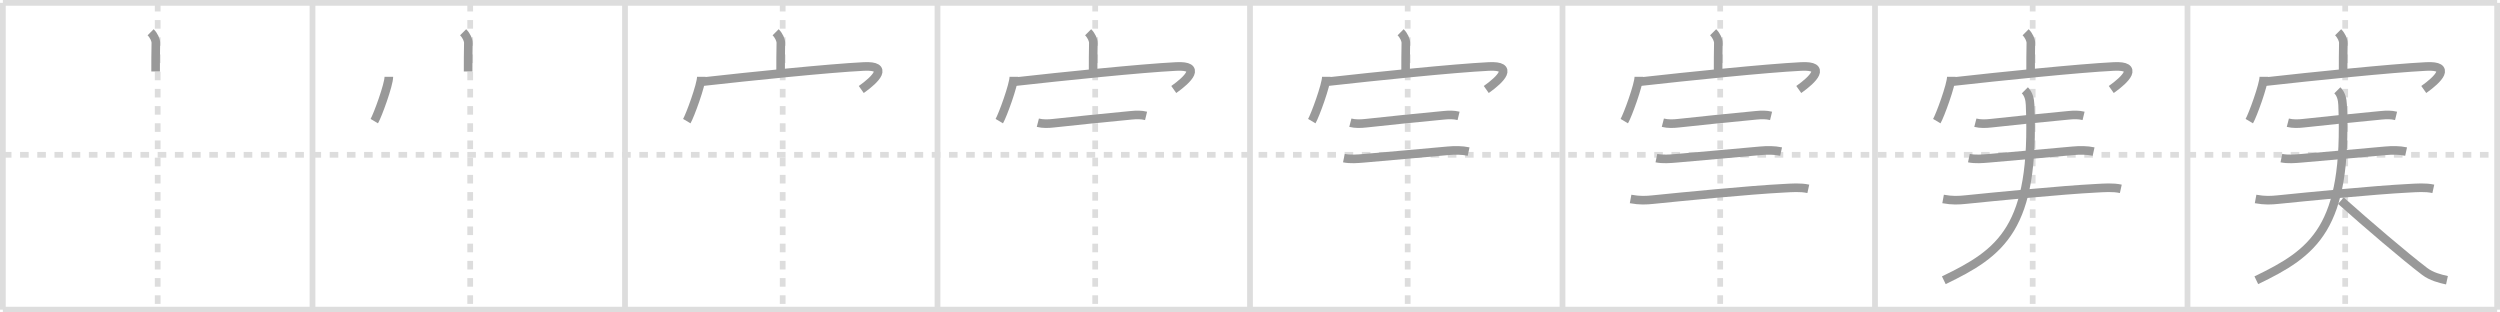 <svg width="872px" height="109px" viewBox="0 0 872 109" xmlns="http://www.w3.org/2000/svg" xmlns:xlink="http://www.w3.org/1999/xlink" xml:space="preserve" version="1.1" baseProfile="full">
<line x1="1" y1="1" x2="871" y2="1" style="stroke:#ddd;stroke-width:2"></line>
<line x1="1" y1="1" x2="1" y2="108" style="stroke:#ddd;stroke-width:2"></line>
<line x1="1" y1="108" x2="871" y2="108" style="stroke:#ddd;stroke-width:2"></line>
<line x1="871" y1="1" x2="871" y2="108" style="stroke:#ddd;stroke-width:2"></line>
<line x1="109" y1="1" x2="109" y2="108" style="stroke:#ddd;stroke-width:2"></line>
<line x1="218" y1="1" x2="218" y2="108" style="stroke:#ddd;stroke-width:2"></line>
<line x1="327" y1="1" x2="327" y2="108" style="stroke:#ddd;stroke-width:2"></line>
<line x1="436" y1="1" x2="436" y2="108" style="stroke:#ddd;stroke-width:2"></line>
<line x1="545" y1="1" x2="545" y2="108" style="stroke:#ddd;stroke-width:2"></line>
<line x1="654" y1="1" x2="654" y2="108" style="stroke:#ddd;stroke-width:2"></line>
<line x1="763" y1="1" x2="763" y2="108" style="stroke:#ddd;stroke-width:2"></line>
<line x1="1" y1="54" x2="871" y2="54" style="stroke:#ddd;stroke-width:2;stroke-dasharray:3 3"></line>
<line x1="55" y1="1" x2="55" y2="108" style="stroke:#ddd;stroke-width:2;stroke-dasharray:3 3"></line>
<line x1="164" y1="1" x2="164" y2="108" style="stroke:#ddd;stroke-width:2;stroke-dasharray:3 3"></line>
<line x1="273" y1="1" x2="273" y2="108" style="stroke:#ddd;stroke-width:2;stroke-dasharray:3 3"></line>
<line x1="382" y1="1" x2="382" y2="108" style="stroke:#ddd;stroke-width:2;stroke-dasharray:3 3"></line>
<line x1="491" y1="1" x2="491" y2="108" style="stroke:#ddd;stroke-width:2;stroke-dasharray:3 3"></line>
<line x1="600" y1="1" x2="600" y2="108" style="stroke:#ddd;stroke-width:2;stroke-dasharray:3 3"></line>
<line x1="709" y1="1" x2="709" y2="108" style="stroke:#ddd;stroke-width:2;stroke-dasharray:3 3"></line>
<line x1="818" y1="1" x2="818" y2="108" style="stroke:#ddd;stroke-width:2;stroke-dasharray:3 3"></line>
<path d="M52.54,11.25c1.17,1.17,1.84,2.74,1.82,3.75c-0.08,3.16-0.08,7.05-0.08,9.93" style="fill:none;stroke:#999;stroke-width:3"></path>

<path d="M161.54,11.25c1.17,1.17,1.84,2.74,1.82,3.75c-0.08,3.16-0.08,7.05-0.08,9.93" style="fill:none;stroke:#999;stroke-width:3"></path>
<path d="M135.63,26.78c0,2.82-3.96,13.59-5.08,15.47" style="fill:none;stroke:#999;stroke-width:3"></path>

<path d="M270.54,11.25c1.17,1.17,1.84,2.74,1.82,3.75c-0.08,3.16-0.08,7.05-0.08,9.93" style="fill:none;stroke:#999;stroke-width:3"></path>
<path d="M244.63,26.78c0,2.82-3.96,13.59-5.08,15.47" style="fill:none;stroke:#999;stroke-width:3"></path>
<path d="M245.03,28.49c16.72-1.87,43.97-4.69,56.24-5.3c8.99-0.45,4.24,4.43-0.86,8.03" style="fill:none;stroke:#999;stroke-width:3"></path>

<path d="M379.54,11.25c1.17,1.17,1.84,2.74,1.82,3.75c-0.08,3.16-0.08,7.05-0.08,9.93" style="fill:none;stroke:#999;stroke-width:3"></path>
<path d="M353.63,26.78c0,2.82-3.96,13.59-5.08,15.47" style="fill:none;stroke:#999;stroke-width:3"></path>
<path d="M354.03,28.49c16.72-1.87,43.97-4.69,56.24-5.3c8.99-0.45,4.24,4.43-0.86,8.03" style="fill:none;stroke:#999;stroke-width:3"></path>
<path d="M362.0,42.8c1.75,0.45,3.66,0.38,5.41,0.18c6.52-0.75,20.65-2.15,27.2-2.77c1.82-0.17,3.37-0.22,5.14,0.21" style="fill:none;stroke:#999;stroke-width:3"></path>

<path d="M488.54,11.25c1.17,1.17,1.84,2.74,1.82,3.75c-0.08,3.16-0.08,7.05-0.08,9.93" style="fill:none;stroke:#999;stroke-width:3"></path>
<path d="M462.63,26.78c0,2.82-3.96,13.59-5.08,15.47" style="fill:none;stroke:#999;stroke-width:3"></path>
<path d="M463.03,28.49c16.72-1.87,43.97-4.69,56.24-5.3c8.99-0.45,4.24,4.43-0.86,8.03" style="fill:none;stroke:#999;stroke-width:3"></path>
<path d="M471.0,42.8c1.75,0.45,3.66,0.38,5.41,0.18c6.52-0.75,20.65-2.15,27.2-2.77c1.82-0.17,3.37-0.22,5.14,0.21" style="fill:none;stroke:#999;stroke-width:3"></path>
<path d="M468.75,55.15c2.25,0.47,4.78,0.24,6.87,0.07C483.0,54.62,496.0,53.38,504.99,52.6c2.41-0.21,4.88-0.25,7.26,0.27" style="fill:none;stroke:#999;stroke-width:3"></path>

<path d="M597.54,11.25c1.17,1.17,1.84,2.74,1.82,3.75c-0.08,3.16-0.08,7.05-0.08,9.93" style="fill:none;stroke:#999;stroke-width:3"></path>
<path d="M571.63,26.78c0,2.82-3.96,13.59-5.08,15.47" style="fill:none;stroke:#999;stroke-width:3"></path>
<path d="M572.03,28.49c16.72-1.87,43.97-4.69,56.24-5.3c8.99-0.45,4.24,4.43-0.86,8.03" style="fill:none;stroke:#999;stroke-width:3"></path>
<path d="M580.0,42.8c1.75,0.45,3.66,0.38,5.41,0.18c6.52-0.75,20.65-2.15,27.2-2.77c1.82-0.17,3.37-0.22,5.14,0.21" style="fill:none;stroke:#999;stroke-width:3"></path>
<path d="M577.75,55.15c2.25,0.47,4.78,0.24,6.87,0.07C592.0,54.62,605.0,53.38,613.99,52.6c2.41-0.21,4.88-0.25,7.26,0.27" style="fill:none;stroke:#999;stroke-width:3"></path>
<path d="M568.75,69.4c3.25,0.6,5.43,0.47,7.87,0.22c9.92-1.01,33.55-3.35,45.5-3.95c2.85-0.14,5.81-0.42,8.62,0.2" style="fill:none;stroke:#999;stroke-width:3"></path>

<path d="M706.54,11.25c1.17,1.17,1.84,2.74,1.82,3.75c-0.08,3.16-0.08,7.05-0.08,9.93" style="fill:none;stroke:#999;stroke-width:3"></path>
<path d="M680.63,26.78c0,2.82-3.96,13.59-5.08,15.47" style="fill:none;stroke:#999;stroke-width:3"></path>
<path d="M681.03,28.49c16.72-1.87,43.97-4.69,56.24-5.3c8.99-0.45,4.24,4.43-0.86,8.03" style="fill:none;stroke:#999;stroke-width:3"></path>
<path d="M689.0,42.8c1.75,0.45,3.66,0.38,5.41,0.18c6.52-0.75,20.65-2.15,27.2-2.77c1.82-0.17,3.37-0.22,5.14,0.21" style="fill:none;stroke:#999;stroke-width:3"></path>
<path d="M686.75,55.15c2.25,0.47,4.78,0.24,6.87,0.07C701.0,54.62,714.0,53.38,722.99,52.6c2.41-0.21,4.88-0.25,7.26,0.27" style="fill:none;stroke:#999;stroke-width:3"></path>
<path d="M677.75,69.4c3.25,0.6,5.43,0.47,7.87,0.22c9.92-1.01,33.55-3.35,45.5-3.95c2.85-0.14,5.81-0.42,8.62,0.2" style="fill:none;stroke:#999;stroke-width:3"></path>
<path d="M706.27,31.5c1.3,1.3,1.75,3.13,1.83,5.06C709.88,79.62,698.0,88.12,678.0,97.75" style="fill:none;stroke:#999;stroke-width:3"></path>

<path d="M815.54,11.25c1.17,1.17,1.84,2.74,1.82,3.75c-0.08,3.16-0.08,7.05-0.08,9.93" style="fill:none;stroke:#999;stroke-width:3"></path>
<path d="M789.63,26.78c0,2.82-3.96,13.59-5.08,15.47" style="fill:none;stroke:#999;stroke-width:3"></path>
<path d="M790.03,28.49c16.72-1.87,43.97-4.69,56.24-5.3c8.99-0.45,4.24,4.43-0.86,8.03" style="fill:none;stroke:#999;stroke-width:3"></path>
<path d="M798.0,42.8c1.75,0.45,3.66,0.38,5.41,0.18c6.52-0.75,20.65-2.15,27.2-2.77c1.82-0.17,3.37-0.22,5.14,0.21" style="fill:none;stroke:#999;stroke-width:3"></path>
<path d="M795.75,55.15c2.25,0.47,4.78,0.24,6.87,0.07C810.0,54.62,823.0,53.38,831.99,52.6c2.41-0.21,4.88-0.25,7.26,0.27" style="fill:none;stroke:#999;stroke-width:3"></path>
<path d="M786.75,69.4c3.25,0.6,5.43,0.47,7.87,0.22c9.92-1.01,33.55-3.35,45.5-3.95c2.85-0.14,5.81-0.42,8.62,0.2" style="fill:none;stroke:#999;stroke-width:3"></path>
<path d="M815.27,31.5c1.3,1.3,1.75,3.13,1.83,5.06C818.88,79.62,807.0,88.12,787.0,97.75" style="fill:none;stroke:#999;stroke-width:3"></path>
<path d="M816.5,70c9.25,8.25,22.2,19.32,29.2,24.65c2.38,1.81,5.42,2.58,7.8,3.1" style="fill:none;stroke:#999;stroke-width:3"></path>

</svg>